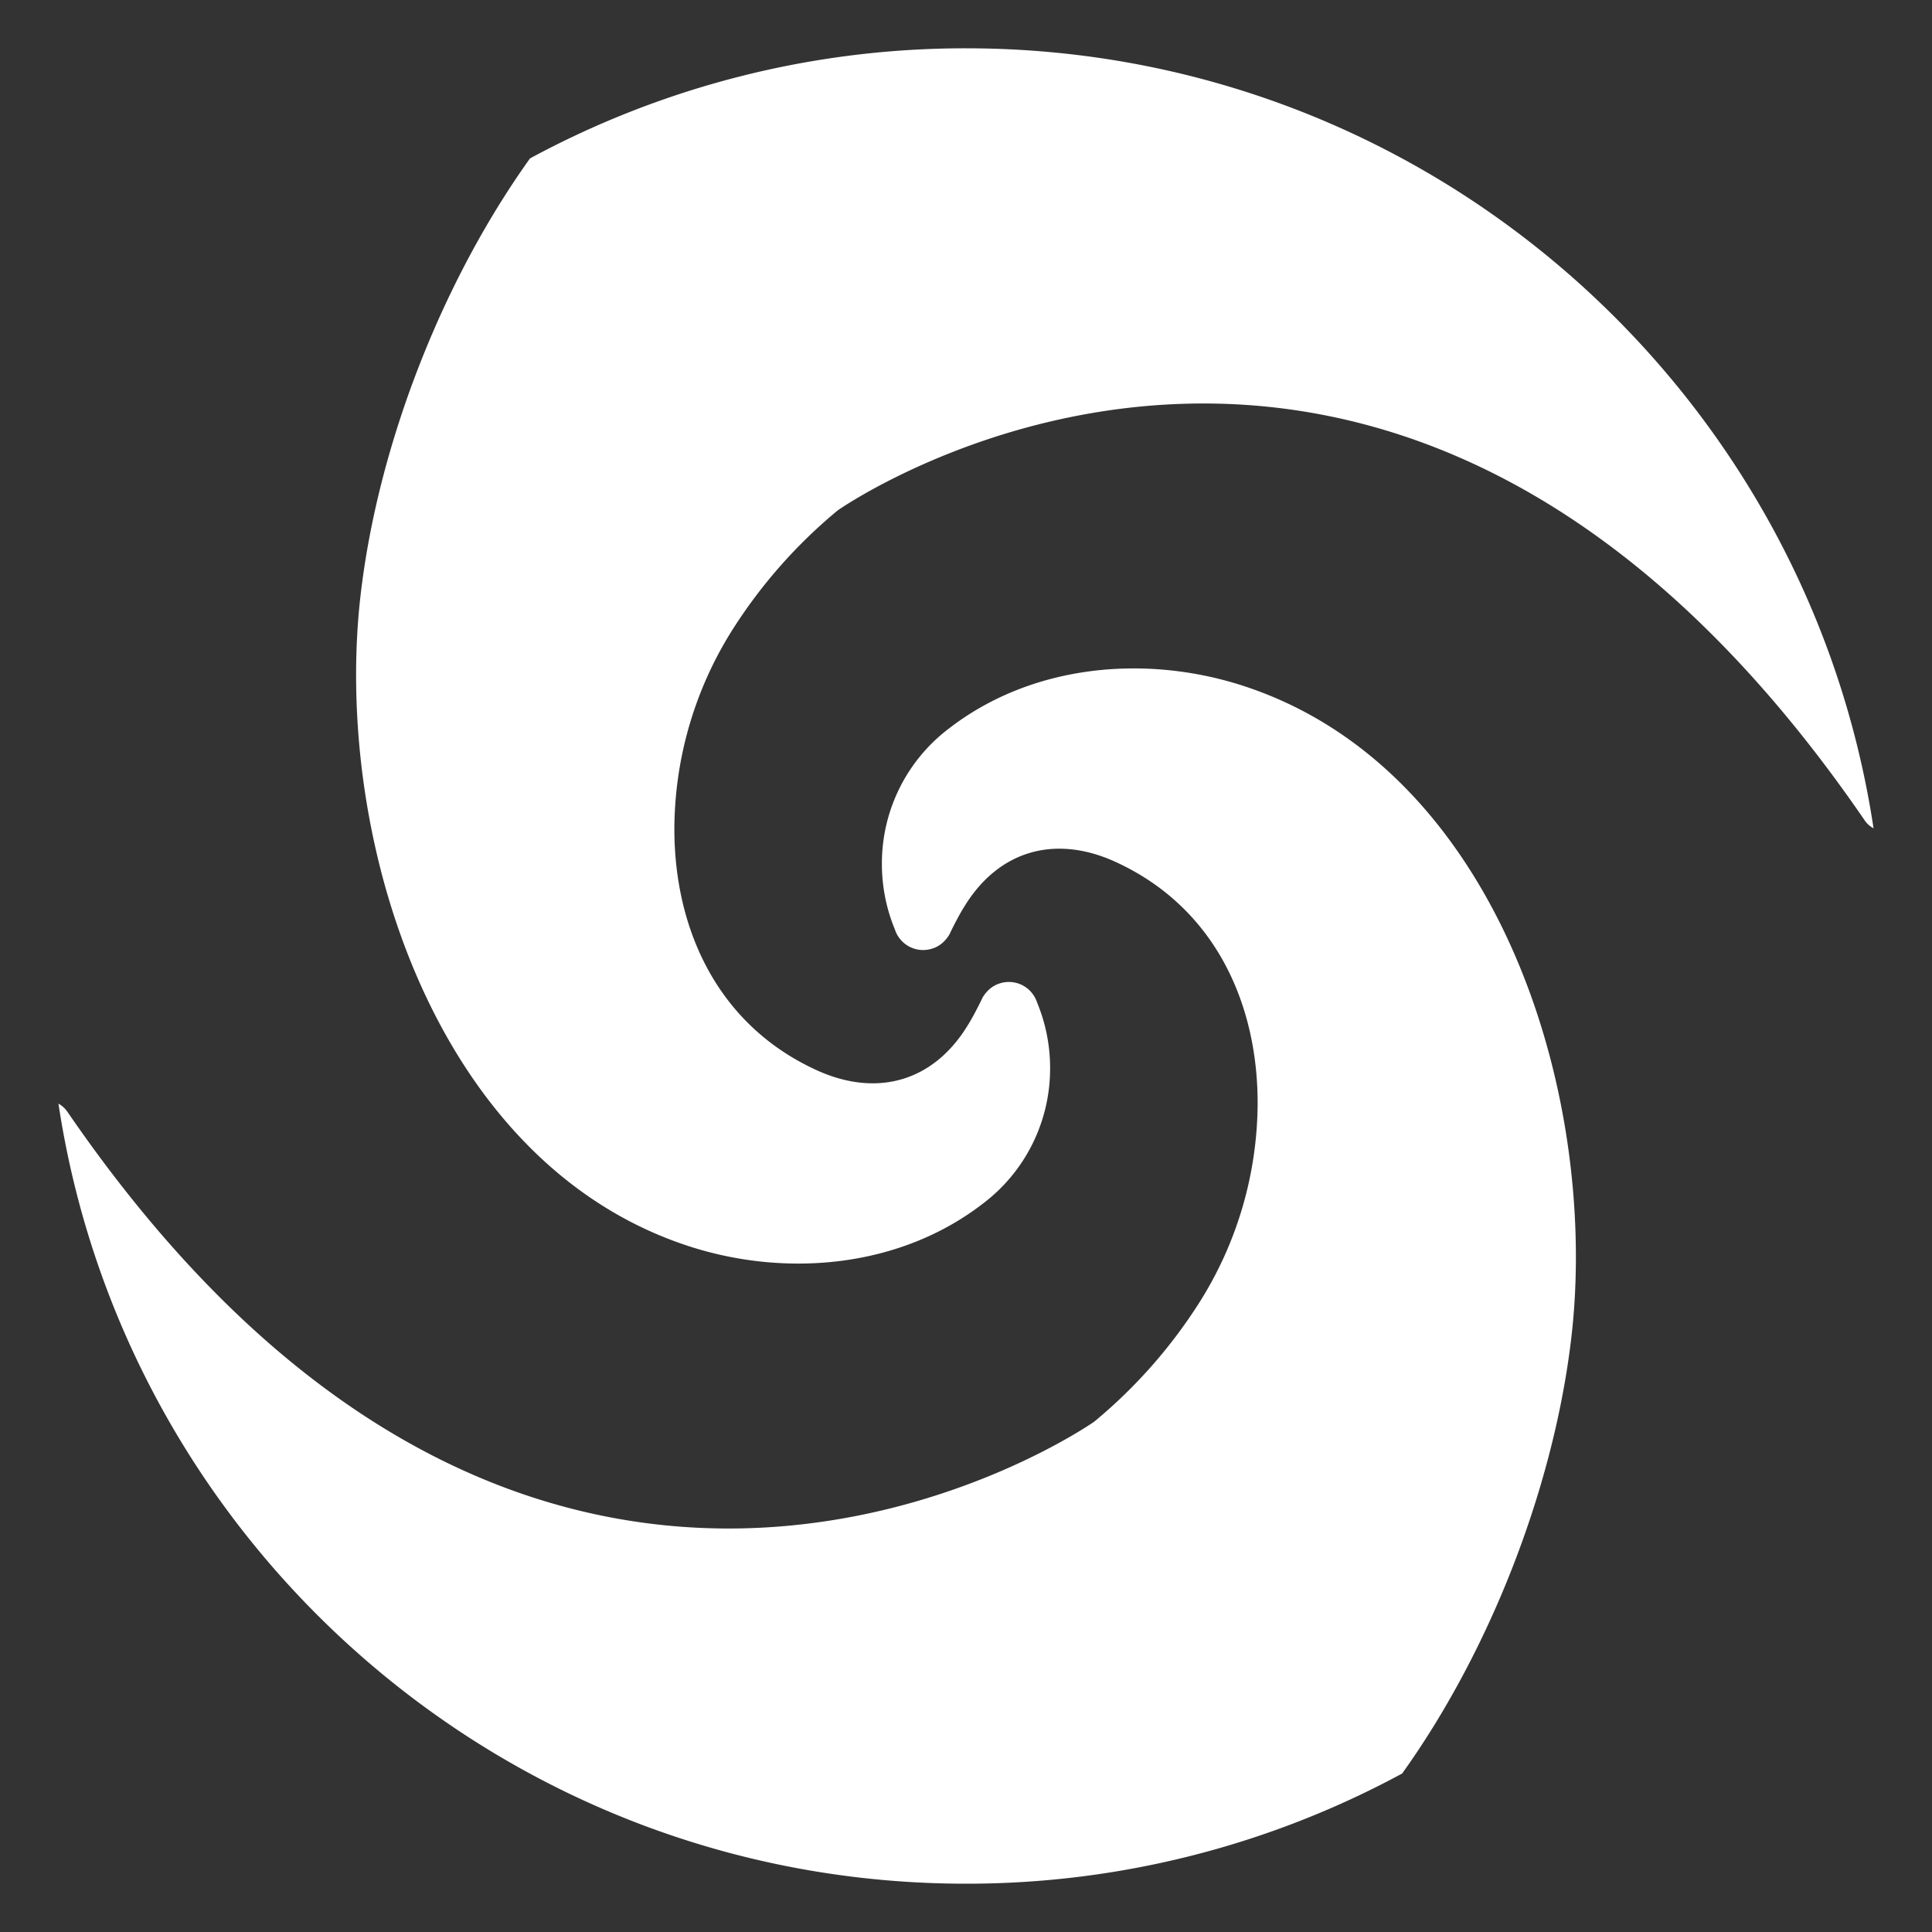 <svg xmlns="http://www.w3.org/2000/svg" version="1.1" xmlns:xlink="http://www.w3.org/1999/xlink" width="512" height="512" x="0" y="0" viewBox="0 0 100 100" style="enable-background:new 0 0 512 512" xml:space="preserve" class="">
  <rect x="0" y="0" width="100" height="100" fill="#333333" stroke="none"/>
  <g style="fill: #fff;">
    <path id="Effect" d="M81.568 65.061c0 1.61-.099 3.203-.312 4.78-.97 7.358-4.122 15.587-8.672 21.943 0 .017-.017.017-.017.017A47.34 47.34 0 0 1 50 97.5c-23.8 0-43.525-17.525-46.974-40.372.197.099.36.263.492.46 24.703 35.97 53.118 15.998 53.118 15.998a26.3 26.3 0 0 0 5.469-6.209 19.429 19.429 0 0 0 2.99-10.281c0-5.207-2.25-10.184-7.425-12.516-3.087-1.38-5.995-.558-7.769 2.365-.147.23-.443.756-.755 1.413-.197.344-.51.624-.887.739a1.534 1.534 0 0 1-1.938-.986 8.82 8.82 0 0 1-.674-3.383 8.752 8.752 0 0 1 3.482-7.03c4.255-3.285 10.053-3.827 15.062-2.25 11.842 3.745 17.377 17.607 17.377 29.613z"></path>
    <path id="Effect" d="M96.974 42.872a1.315 1.315 0 0 1-.492-.46C71.779 6.442 43.364 26.414 43.364 26.414a26.303 26.303 0 0 0-5.469 6.209 19.43 19.43 0 0 0-2.99 10.282c0 5.206 2.25 10.183 7.425 12.515 3.087 1.38 5.995.559 7.769-2.365.147-.23.443-.756.755-1.412.197-.345.51-.625.887-.74a1.534 1.534 0 0 1 1.938.986 8.821 8.821 0 0 1 .674 3.383 8.752 8.752 0 0 1-3.482 7.03c-4.255 3.285-10.053 3.827-15.062 2.25-11.842-3.745-17.377-17.607-17.377-29.613 0-1.61.099-3.203.312-4.78.97-7.375 4.139-15.603 8.689-21.96A47.337 47.337 0 0 1 50 2.5c23.8 0 43.525 17.525 46.974 40.372z"></path>
  </g>
</svg>